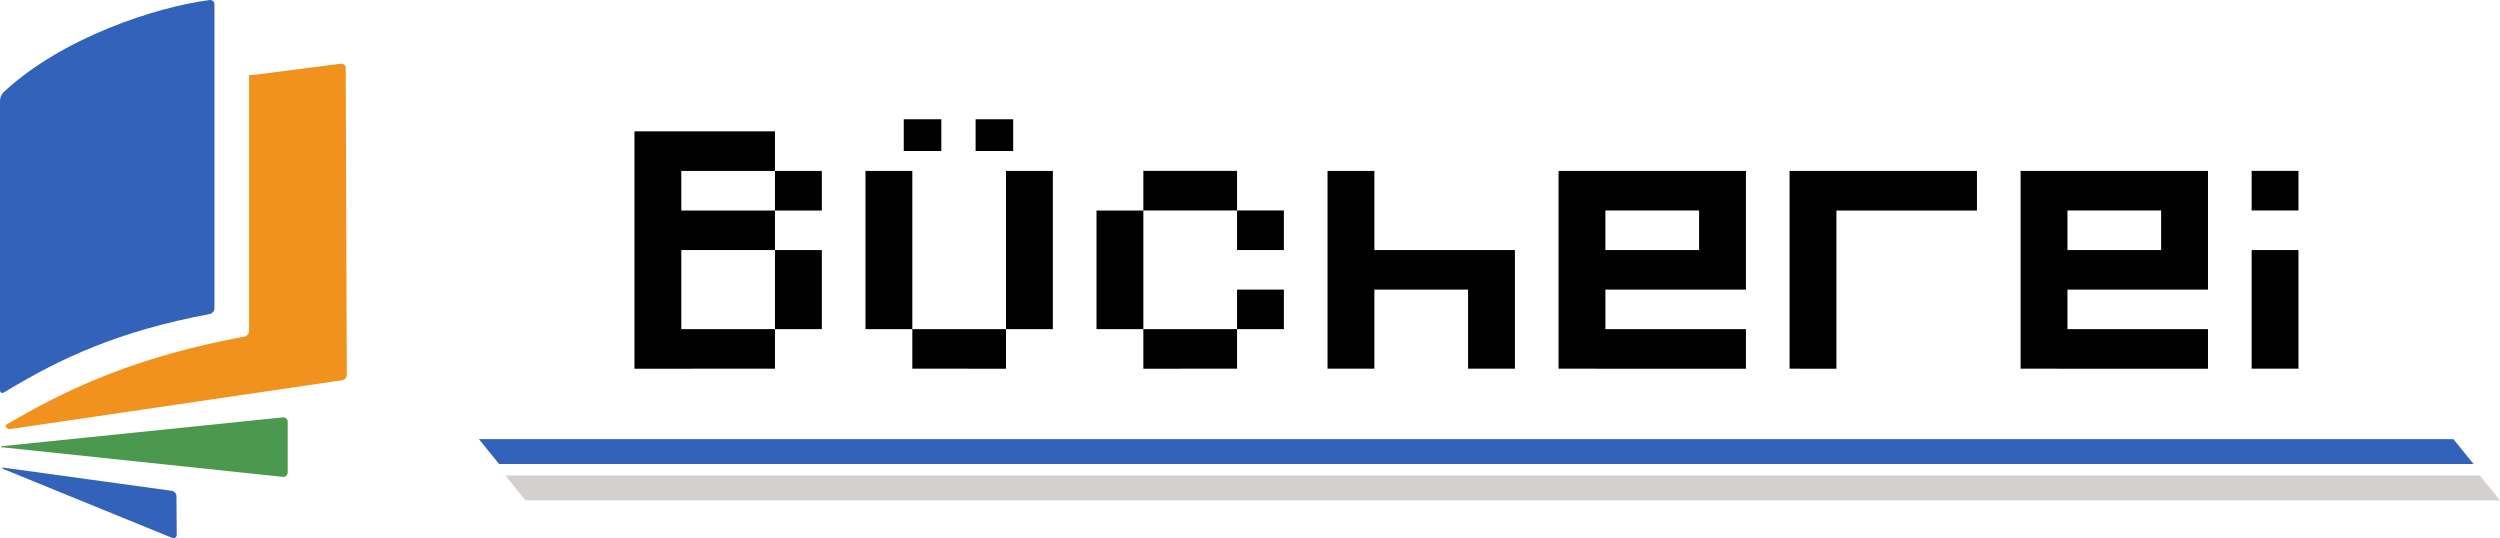 <?xml version="1.0" encoding="UTF-8" standalone="no"?>
<svg
   height="157.715"
   viewBox="0 -0.001 512.854 110.401"
   width="732.65"
   version="1.1"
   id="svg6"
   sodipodi:docname="library-de.svg"
   inkscape:version="1.4 (86a8ad7, 2024-10-11)"
   xmlns:inkscape="http://www.inkscape.org/namespaces/inkscape"
   xmlns:sodipodi="http://sodipodi.sourceforge.net/DTD/sodipodi-0.dtd"
   xmlns="http://www.w3.org/2000/svg"
   xmlns:svg="http://www.w3.org/2000/svg">
  <defs
     id="defs6" />
  <sodipodi:namedview
     id="namedview6"
     pagecolor="#ffffff"
     bordercolor="#000000"
     borderopacity="0.25"
     inkscape:showpageshadow="2"
     inkscape:pageopacity="0.0"
     inkscape:pagecheckerboard="true"
     inkscape:deskcolor="#d1d1d1"
     inkscape:zoom="2.5229758"
     inkscape:cx="378.12491"
     inkscape:cy="86.604081"
     inkscape:window-width="3840"
     inkscape:window-height="2066"
     inkscape:window-x="-11"
     inkscape:window-y="-11"
     inkscape:window-maximized="1"
     inkscape:current-layer="g6" />
  <g
     fill="#666"
     stroke-width="2.5"
     id="g6"
     style="fill:#000000"
     transform="translate(-0.002,1.5216076e-4)"
     inkscape:label="Logo">
    <path
       d="M 0.722,18.914 C 12.75,7.712 31.938,1.446 42.998,0.007 c 0.548,-0.071 0.993,0.33 0.993,0.882 V 63.242 c 0,0.552 -0.44,1.08 -0.984,1.182 -18.643,3.5 -30.502,8.97 -42.155,16.06 -0.472,0.287 -0.853,0.074 -0.853,-0.478 v -59.403 c 0,-0.552 0.32,-1.313 0.724,-1.69 z"
       fill="#3362ba"
       id="path1"
       inkscape:label="Book1"
       style="stroke-linecap:round"
       transform="translate(0.002,-1.5216002e-4)" />
    <path
       d="m 51.09,15.394 v 52.487 c 0,0.552 -0.44,1.08 -0.982,1.181 -21.49,4.013 -35.533,10.2 -48.98,18.159 a 0.868,0.868 0 0 0 0.966,0.796 l 68.059,-10.01 c 0.567,-0.083 0.987,-0.57 0.986,-1.144 l -0.217,-62.92 a 0.882,0.882 0 0 0 -0.996,-0.873 l -17.74,2.281 c -0.364,0.033 -0.73,0.047 -1.096,0.043 z"
       fill="#ef8b0f"
       fill-opacity="0.941"
       id="path2"
       inkscape:label="Book2"
       style="stroke-linecap:round"
       transform="translate(0.002,-1.5216002e-4)" />
    <path
       d="m 58.021,97.826 -57.705,-6.082 a 0.104,0.104 0 0 1 0,-0.207 l 57.705,-5.916 a 0.903,0.903 0 0 1 0.994,0.898 v 10.412 a 0.9,0.9 0 0 1 -0.994,0.895 z"
       fill="#4a994f"
       id="path3"
       inkscape:label="Book3"
       style="stroke-linecap:round"
       transform="translate(0.002,-1.5216002e-4)" />
    <path
       d="M 0.617,95.92 C 0.472,95.901 0.417,96.103 0.552,96.16 L 35.334,110.35 v -10e-4 c 0.441,0.181 0.924,-0.146 0.92,-0.622 l -0.052,-7.912 c -0.004,-0.574 -0.428,-1.058 -0.997,-1.136 z"
       style="fill:#3362ba;stroke-linecap:round"
       id="path8"
       inkscape:label="Book6"
       transform="translate(0.002,-1.5216002e-4)" />
    <path
       d="m 98.243,90.087 4.141,5.104 h 405.052 l -4.14,-5.104 z"
       style="fill:#3362ba;stroke-linecap:round"
       id="path7"
       inkscape:label="Line1"
       transform="translate(0.002,-1.5216002e-4)" />
    <path
       d="m 103.663,97.551 h 405.053 l 4.138,5.104 H 107.802 Z"
       fill="#d4d0ce"
       id="path5"
       sodipodi:nodetypes="ccccc"
       inkscape:label="Line2"
       style="stroke-linecap:round"
       transform="translate(0.002,-1.5216002e-4)" />
    <path
       d="M 158.983,67.521 V 51.295 h 9.61 V 67.52 Z m 0,-24.34 v -8.123 h 9.61 v 8.123 z m -28.829,32.454 v -48.69 h 28.829 v 8.113 h -19.22 v 8.123 h 19.22 v 8.114 h -19.22 V 67.52 h 19.22 v 8.114 z m 104.396,0 V 67.52 h 19.22 v 8.114 z m 19.22,-8.114 v -8.113 h 9.61 v 8.113 z m -28.829,0 v -24.34 h 9.61 v 24.34 z M 253.77,51.295 V 43.18 h 9.61 v 8.114 z m -19.22,-8.114 v -8.123 h 19.22 v 8.123 z m 37.785,32.454 V 35.058 h 9.61 v 16.237 h 28.828 v 24.34 h -9.61 V 59.408 h -19.219 v 16.227 z m 76.222,-24.34 V 43.18 h -19.22 v 8.114 z m -28.829,24.34 V 35.058 h 38.438 v 24.35 h -28.828 v 8.113 h 28.828 v 8.114 z m 47.394,0 V 35.058 h 38.438 v 8.123 h -28.83 v 32.454 z m 76.222,-24.34 V 43.18 h -19.22 v 8.114 z m -28.829,24.34 V 35.058 h 38.438 v 24.35 h -28.828 v 8.113 h 28.828 v 8.114 z m 47.394,0 v -24.34 h 9.61 l -2.2e-4,24.34 z m 0,-32.454 v -8.123 h 9.61 v 8.123 z M 185.397,30.974 v -6.506 h 7.706 v 6.506 z m 14.743,0 v -6.506 h 7.706 v 6.506 z m -12.983,44.66 v -8.113 h 19.22 v 8.114 z m -9.61,-8.113 V 35.058 h 9.61 V 67.52 Z m 28.83,0 V 35.058 h 9.609 V 67.52 Z"
       id="path6"
       style="fill:#000000"
       sodipodi:nodetypes="ccccccccccccccccccccccccccccccccccccccccccccccccccccccccccccccccccccccccccccccccccccccccccccccccccccccccccccccccccccccccccccccccc"
       inkscape:label="Library" />
  </g>
</svg>
